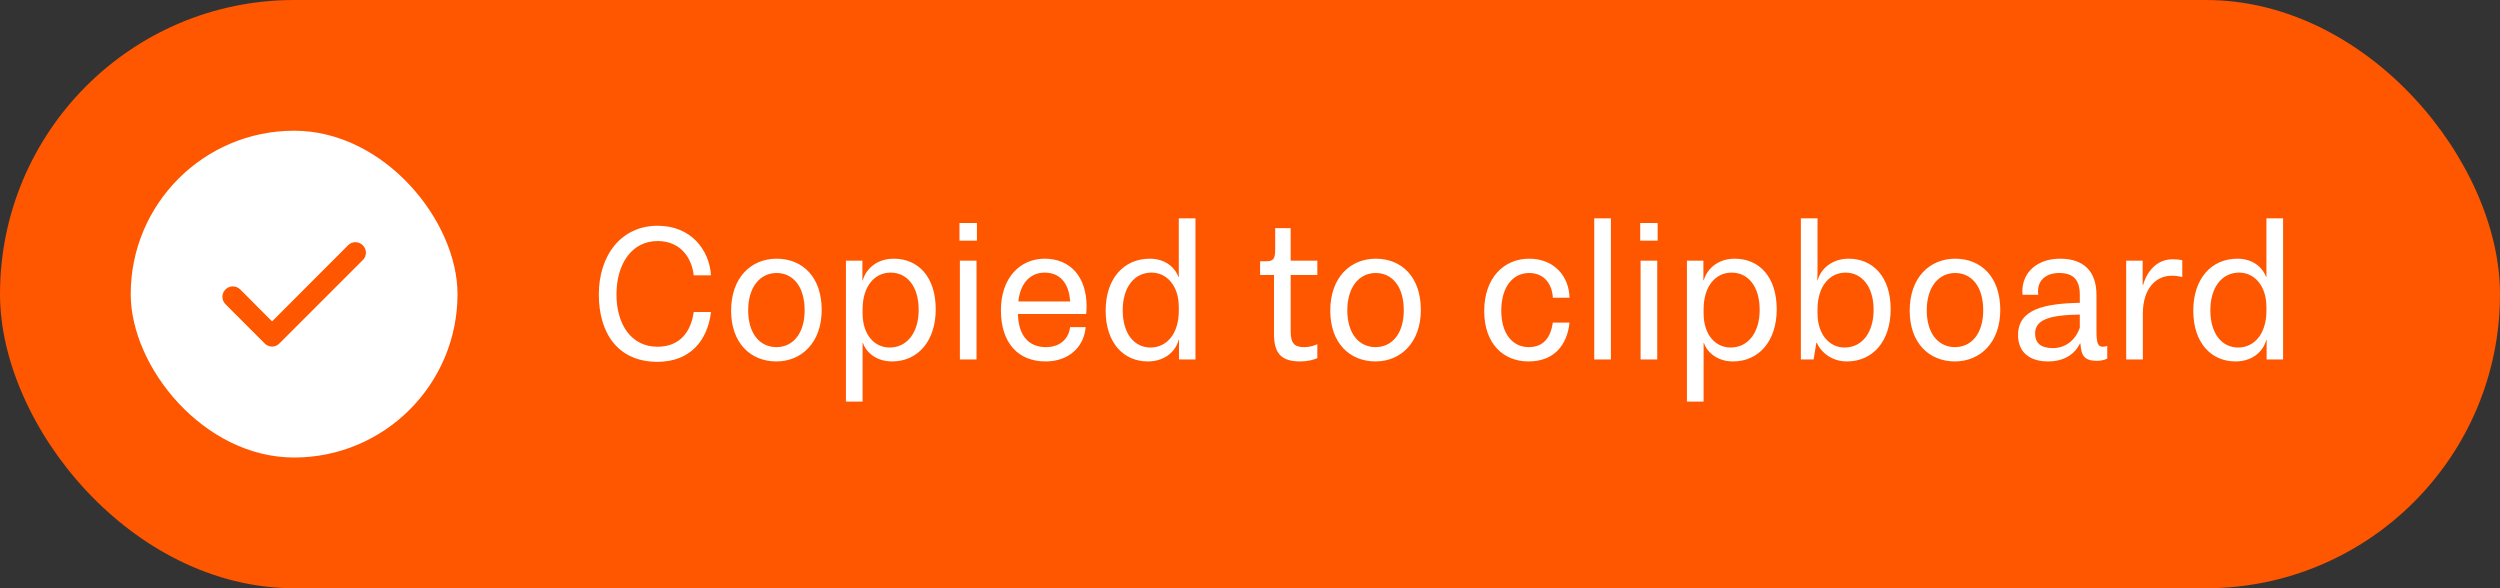 <svg width="153" height="36" viewBox="0 0 153 36" fill="none" xmlns="http://www.w3.org/2000/svg">
<rect x="0" y="0" width="153" height="36" fill="#333333" stroke="none"/>
<rect width="153" height="36" rx="18" fill="#FF5600"/>
<rect x="8" y="8" width="20" height="20" rx="10" fill="white"/>
<path d="M22.194 15.006C22.136 14.948 22.067 14.901 21.99 14.869C21.914 14.838 21.832 14.821 21.75 14.821C21.668 14.821 21.586 14.838 21.51 14.869C21.433 14.901 21.364 14.948 21.306 15.006L16.65 19.669L14.694 17.706C14.633 17.648 14.562 17.602 14.484 17.571C14.406 17.541 14.323 17.526 14.239 17.527C14.155 17.528 14.072 17.546 13.995 17.58C13.918 17.613 13.849 17.662 13.791 17.722C13.732 17.782 13.687 17.853 13.656 17.931C13.625 18.009 13.61 18.093 13.611 18.177C13.613 18.26 13.631 18.343 13.664 18.42C13.698 18.497 13.746 18.567 13.806 18.625L16.206 21.025C16.264 21.084 16.334 21.13 16.41 21.162C16.486 21.194 16.567 21.21 16.65 21.21C16.733 21.21 16.814 21.194 16.89 21.162C16.967 21.13 17.036 21.084 17.094 21.025L22.194 15.925C22.257 15.866 22.308 15.795 22.343 15.716C22.377 15.637 22.395 15.552 22.395 15.466C22.395 15.379 22.377 15.294 22.343 15.215C22.308 15.136 22.257 15.065 22.194 15.006Z" fill="#FF5600"/>
<path d="M36.648 18.016C36.648 15.628 38.016 13.816 40.248 13.816C42.3 13.816 43.416 15.304 43.512 16.852H42.456C42.348 15.82 41.676 14.752 40.248 14.752C38.652 14.752 37.728 16.168 37.728 18.016C37.728 19.864 38.64 21.22 40.236 21.22C41.628 21.22 42.288 20.284 42.456 19.096H43.512C43.308 20.812 42.264 22.144 40.236 22.144C37.836 22.144 36.648 20.416 36.648 18.016ZM44.744 19.012C44.744 16.972 45.98 15.832 47.528 15.832C49.112 15.832 50.288 16.948 50.288 18.964C50.288 20.956 49.064 22.12 47.516 22.12C45.932 22.12 44.744 20.992 44.744 19.012ZM49.244 18.988C49.244 17.524 48.524 16.708 47.528 16.708C46.52 16.708 45.788 17.56 45.788 18.988C45.788 20.44 46.52 21.244 47.516 21.244C48.524 21.244 49.244 20.416 49.244 18.988ZM54.699 15.832C56.187 15.832 57.267 16.936 57.267 18.928C57.267 20.872 56.175 22.12 54.591 22.12C53.499 22.12 52.935 21.412 52.815 20.992H52.791V24.58H51.771V15.952H52.779V17.152H52.803C52.971 16.54 53.583 15.832 54.699 15.832ZM54.447 21.268C55.503 21.268 56.223 20.368 56.223 18.964C56.223 17.512 55.503 16.684 54.507 16.684C53.547 16.684 52.791 17.488 52.791 18.928V19.168C52.791 20.5 53.523 21.268 54.447 21.268ZM58.72 13.648H59.788V14.728H58.72V13.648ZM58.744 15.952H59.764V22H58.744V15.952ZM66.5 18.76C66.5 18.892 66.488 19.06 66.476 19.216H62.3C62.324 20.536 62.96 21.244 64.004 21.244C64.976 21.244 65.42 20.632 65.492 20.02H66.44C66.368 21.1 65.528 22.12 63.992 22.12C62.312 22.12 61.256 20.992 61.256 18.988C61.256 16.984 62.444 15.832 63.932 15.832C65.504 15.832 66.5 16.936 66.5 18.76ZM63.932 16.684C63.092 16.684 62.444 17.284 62.324 18.448H65.492C65.42 17.248 64.796 16.684 63.932 16.684ZM72.142 13.36H73.162V22H72.154V20.8H72.13C71.986 21.412 71.374 22.12 70.246 22.12C68.782 22.12 67.666 21.004 67.666 19.012C67.666 17.056 68.77 15.832 70.366 15.832C71.434 15.832 71.974 16.504 72.118 16.948H72.142V13.36ZM72.142 19.024V18.796C72.142 17.476 71.398 16.684 70.474 16.684C69.418 16.684 68.71 17.584 68.71 18.988C68.71 20.44 69.43 21.268 70.414 21.268C71.374 21.268 72.142 20.464 72.142 19.024ZM77.969 20.44V16.828H77.117V15.988H77.477C77.933 15.988 78.041 15.856 78.041 15.244V13.96H78.989V15.952H80.621V16.828H78.989V20.26C78.989 21.028 79.229 21.244 79.817 21.244C80.129 21.244 80.381 21.172 80.621 21.064V21.916C80.393 22.024 80.033 22.12 79.577 22.12C78.437 22.12 77.969 21.652 77.969 20.44ZM81.412 19.012C81.412 16.972 82.648 15.832 84.196 15.832C85.78 15.832 86.956 16.948 86.956 18.964C86.956 20.956 85.732 22.12 84.184 22.12C82.6 22.12 81.412 20.992 81.412 19.012ZM85.912 18.988C85.912 17.524 85.192 16.708 84.196 16.708C83.188 16.708 82.456 17.56 82.456 18.988C82.456 20.44 83.188 21.244 84.184 21.244C85.192 21.244 85.912 20.416 85.912 18.988ZM90.834 19.036C90.834 16.996 92.046 15.832 93.582 15.832C95.154 15.832 96.03 16.948 96.054 18.22H95.034C94.998 17.464 94.566 16.708 93.582 16.708C92.598 16.708 91.878 17.548 91.878 19.012C91.878 20.44 92.586 21.244 93.558 21.244C94.506 21.244 94.902 20.608 95.034 19.744H96.054C95.91 21.124 95.106 22.12 93.546 22.12C91.986 22.12 90.834 21.016 90.834 19.036ZM97.568 13.36H98.588V22H97.568V13.36ZM100.38 13.648H101.448V14.728H100.38V13.648ZM100.404 15.952H101.424V22H100.404V15.952ZM106.168 15.832C107.656 15.832 108.736 16.936 108.736 18.928C108.736 20.872 107.644 22.12 106.06 22.12C104.968 22.12 104.404 21.412 104.284 20.992H104.26V24.58H103.24V15.952H104.248V17.152H104.272C104.44 16.54 105.052 15.832 106.168 15.832ZM105.916 21.268C106.972 21.268 107.692 20.368 107.692 18.964C107.692 17.512 106.972 16.684 105.976 16.684C105.016 16.684 104.26 17.488 104.26 18.928V19.168C104.26 20.5 104.992 21.268 105.916 21.268ZM111.185 20.98H111.161L110.993 22H110.213V13.36H111.233V16.12C111.233 16.504 111.233 16.792 111.221 17.152H111.245C111.401 16.528 112.049 15.832 113.141 15.832C114.617 15.832 115.709 16.936 115.709 18.916C115.709 20.884 114.617 22.12 113.033 22.12C112.061 22.12 111.425 21.52 111.185 20.98ZM114.665 18.964C114.665 17.524 113.933 16.684 112.949 16.684C111.989 16.684 111.233 17.5 111.233 18.928V19.18C111.233 20.476 111.965 21.268 112.889 21.268C113.945 21.268 114.665 20.368 114.665 18.964ZM116.873 19.012C116.873 16.972 118.109 15.832 119.657 15.832C121.241 15.832 122.417 16.948 122.417 18.964C122.417 20.956 121.193 22.12 119.645 22.12C118.061 22.12 116.873 20.992 116.873 19.012ZM121.373 18.988C121.373 17.524 120.653 16.708 119.657 16.708C118.649 16.708 117.917 17.56 117.917 18.988C117.917 20.44 118.649 21.244 119.645 21.244C120.653 21.244 121.373 20.416 121.373 18.988ZM123.504 20.512C123.504 18.916 125.112 18.58 127.284 18.532V18.04C127.284 17.14 126.9 16.708 126.024 16.708C125.268 16.708 124.728 17.104 124.728 17.824C124.728 17.896 124.728 17.956 124.74 18.04H123.78C123.768 17.944 123.768 17.896 123.768 17.824C123.768 16.636 124.716 15.832 126.072 15.832C127.536 15.832 128.304 16.612 128.304 18.052V20.26C128.304 21.016 128.4 21.22 128.688 21.22C128.784 21.22 128.88 21.208 128.964 21.16V21.94C128.856 22.012 128.592 22.084 128.352 22.084C127.596 22.084 127.368 21.808 127.32 21.016H127.296C126.972 21.688 126.312 22.12 125.34 22.12C124.188 22.12 123.504 21.532 123.504 20.512ZM127.284 20.056V19.252C125.472 19.276 124.548 19.552 124.548 20.404C124.548 20.992 124.896 21.304 125.64 21.304C126.324 21.304 126.984 20.908 127.284 20.056ZM130.123 15.952H131.131V17.452H131.155C131.407 16.552 132.043 15.868 132.955 15.868C133.183 15.868 133.351 15.88 133.555 15.928V16.96C133.303 16.888 133.099 16.876 132.883 16.876C132.019 16.876 131.143 17.572 131.143 19.192V22H130.123V15.952ZM138.705 13.36H139.725V22H138.717V20.8H138.693C138.549 21.412 137.937 22.12 136.809 22.12C135.345 22.12 134.229 21.004 134.229 19.012C134.229 17.056 135.333 15.832 136.929 15.832C137.997 15.832 138.537 16.504 138.681 16.948H138.705V13.36ZM138.705 19.024V18.796C138.705 17.476 137.961 16.684 137.037 16.684C135.981 16.684 135.273 17.584 135.273 18.988C135.273 20.44 135.993 21.268 136.977 21.268C137.937 21.268 138.705 20.464 138.705 19.024Z" fill="white"/>
</svg>
